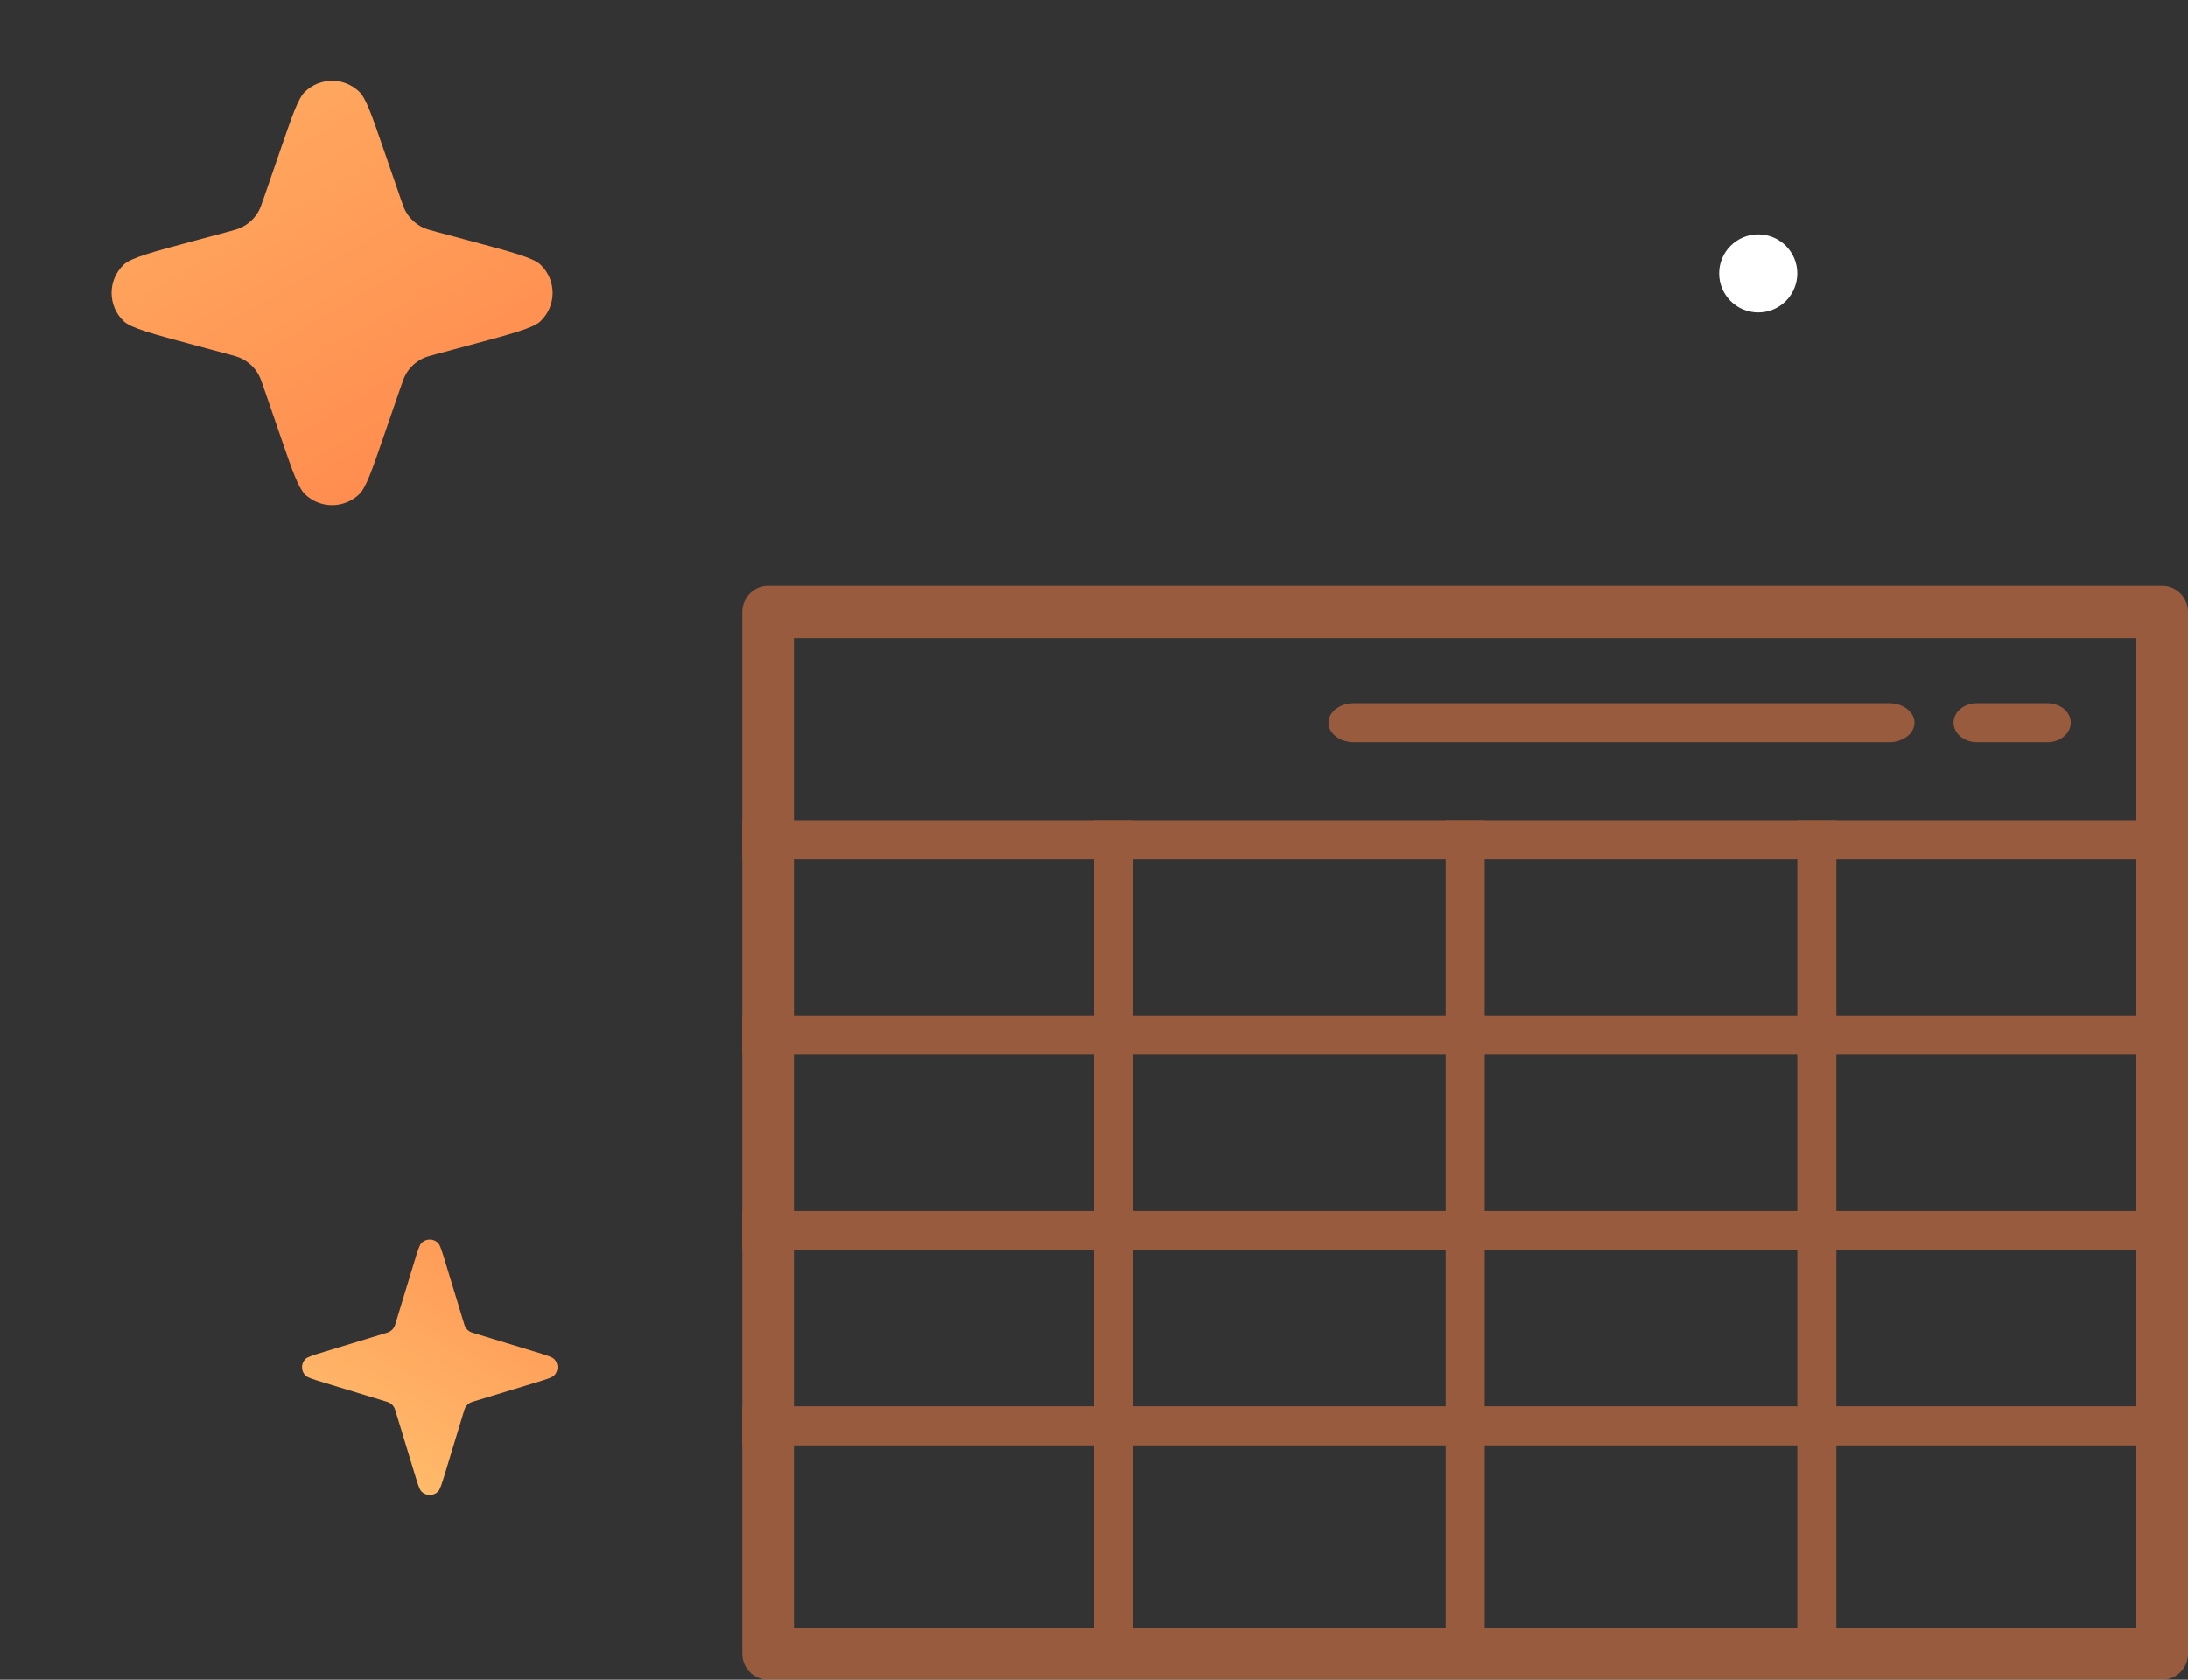 <svg width="56" height="43" viewBox="0 0 56 43" fill="none" xmlns="http://www.w3.org/2000/svg">
<rect x="0" y="0" width="56" height="43" fill="#333333" stroke="none"/>
<g opacity="0.5">
<path fill-rule="evenodd" clip-rule="evenodd" d="M20.321 16.333V41.667H54.679V16.333H20.321ZM19.661 15C19.296 15 19 15.299 19 15.667V42.333C19 42.702 19.296 43 19.661 43H55.339C55.704 43 56 42.702 56 42.333V15.667C56 15.299 55.704 15 55.339 15H19.661Z" fill="#FF844A"/>
<path fill-rule="evenodd" clip-rule="evenodd" d="M55 22H19V21H55V22Z" fill="#FF844A"/>
<path fill-rule="evenodd" clip-rule="evenodd" d="M28 42L28 21L29 21L29 42L28 42Z" fill="#FF844A"/>
<path fill-rule="evenodd" clip-rule="evenodd" d="M49 18.5C49 18.776 48.708 19 48.348 19L34.652 19C34.292 19 34 18.776 34 18.5C34 18.224 34.292 18 34.652 18L48.348 18C48.708 18 49 18.224 49 18.5Z" fill="#FF844A"/>
<path fill-rule="evenodd" clip-rule="evenodd" d="M53 18.5C53 18.776 52.731 19 52.4 19H50.6C50.269 19 50 18.776 50 18.5C50 18.224 50.269 18 50.6 18H52.4C52.731 18 53 18.224 53 18.5Z" fill="#FF844A"/>
<path fill-rule="evenodd" clip-rule="evenodd" d="M46 42L46 21L47 21L47 42L46 42Z" fill="#FF844A"/>
<path fill-rule="evenodd" clip-rule="evenodd" d="M37 42L37 21L38 21L38 42L37 42Z" fill="#FF844A"/>
<path fill-rule="evenodd" clip-rule="evenodd" d="M55 27H19V26H55V27Z" fill="#FF844A"/>
<path fill-rule="evenodd" clip-rule="evenodd" d="M55 32H19V31H55V32Z" fill="#FF844A"/>
<path fill-rule="evenodd" clip-rule="evenodd" d="M55 37H19V36H55V37Z" fill="#FF844A"/>
</g>
<path d="M7.195 3.782C7.487 2.937 7.633 2.514 7.805 2.347C8.193 1.973 8.807 1.973 9.195 2.347C9.367 2.514 9.513 2.937 9.805 3.782L10.245 5.057C10.309 5.243 10.341 5.336 10.387 5.417C10.487 5.593 10.639 5.735 10.823 5.823C10.906 5.864 11.001 5.889 11.191 5.94L12.037 6.167C13.112 6.456 13.649 6.6 13.833 6.775C14.248 7.169 14.248 7.831 13.833 8.225C13.649 8.4 13.112 8.544 12.037 8.833L11.191 9.06C11.001 9.111 10.906 9.136 10.823 9.177C10.639 9.265 10.487 9.407 10.387 9.583C10.341 9.664 10.309 9.757 10.245 9.943L9.805 11.218C9.513 12.063 9.367 12.486 9.195 12.653C8.807 13.027 8.193 13.027 7.805 12.653C7.633 12.486 7.487 12.063 7.195 11.218L6.756 9.943C6.691 9.757 6.659 9.664 6.613 9.583C6.513 9.407 6.361 9.265 6.177 9.177C6.094 9.136 5.999 9.111 5.809 9.06L4.963 8.833C3.888 8.544 3.351 8.4 3.167 8.225C2.752 7.831 2.752 7.169 3.167 6.775C3.351 6.6 3.888 6.456 4.963 6.167L5.809 5.94C5.999 5.889 6.094 5.864 6.177 5.823C6.361 5.735 6.513 5.593 6.613 5.417C6.659 5.336 6.691 5.243 6.756 5.057L7.195 3.782Z" fill="url(#paint0_linear_51_44)"/>
<path d="M10.604 32.301C10.691 32.015 10.735 31.872 10.787 31.819C10.904 31.701 11.096 31.701 11.213 31.819C11.265 31.872 11.309 32.015 11.396 32.301L11.869 33.855C11.886 33.912 11.895 33.94 11.908 33.965C11.936 34.019 11.981 34.064 12.035 34.092C12.06 34.105 12.088 34.114 12.145 34.131L13.699 34.604C13.985 34.691 14.128 34.735 14.181 34.787C14.299 34.904 14.299 35.096 14.181 35.213C14.128 35.265 13.985 35.309 13.699 35.396L12.145 35.869C12.088 35.886 12.06 35.895 12.035 35.908C11.981 35.936 11.936 35.981 11.908 36.035C11.895 36.06 11.886 36.088 11.869 36.145L11.396 37.699C11.309 37.985 11.265 38.128 11.213 38.181C11.096 38.299 10.904 38.299 10.787 38.181C10.735 38.128 10.691 37.985 10.604 37.699L10.131 36.145C10.114 36.088 10.105 36.06 10.092 36.035C10.064 35.981 10.019 35.936 9.965 35.908C9.94 35.895 9.912 35.886 9.855 35.869L8.301 35.396C8.015 35.309 7.872 35.265 7.819 35.213C7.701 35.096 7.701 34.904 7.819 34.787C7.872 34.735 8.015 34.691 8.301 34.604L9.855 34.131C9.912 34.114 9.94 34.105 9.965 34.092C10.019 34.064 10.064 34.019 10.092 33.965C10.105 33.94 10.114 33.912 10.131 33.855L10.604 32.301Z" fill="url(#paint1_linear_51_44)"/>
<circle cx="45" cy="7" r="1" fill="white"/>
<defs>
<linearGradient id="paint0_linear_51_44" x1="-2.637" y1="-5.303" x2="23.35" y2="38.868" gradientUnits="userSpaceOnUse">
<stop stop-color="#FFC671"/>
<stop offset="0.594" stop-color="#FF7541"/>
<stop offset="1" stop-color="#FF6F3D"/>
</linearGradient>
<linearGradient id="paint1_linear_51_44" x1="10.808" y1="40.809" x2="26.362" y2="15.076" gradientUnits="userSpaceOnUse">
<stop stop-color="#FFC671"/>
<stop offset="0.505" stop-color="#FF7541"/>
<stop offset="1" stop-color="#FF6F3D"/>
</linearGradient>
</defs>
</svg>
